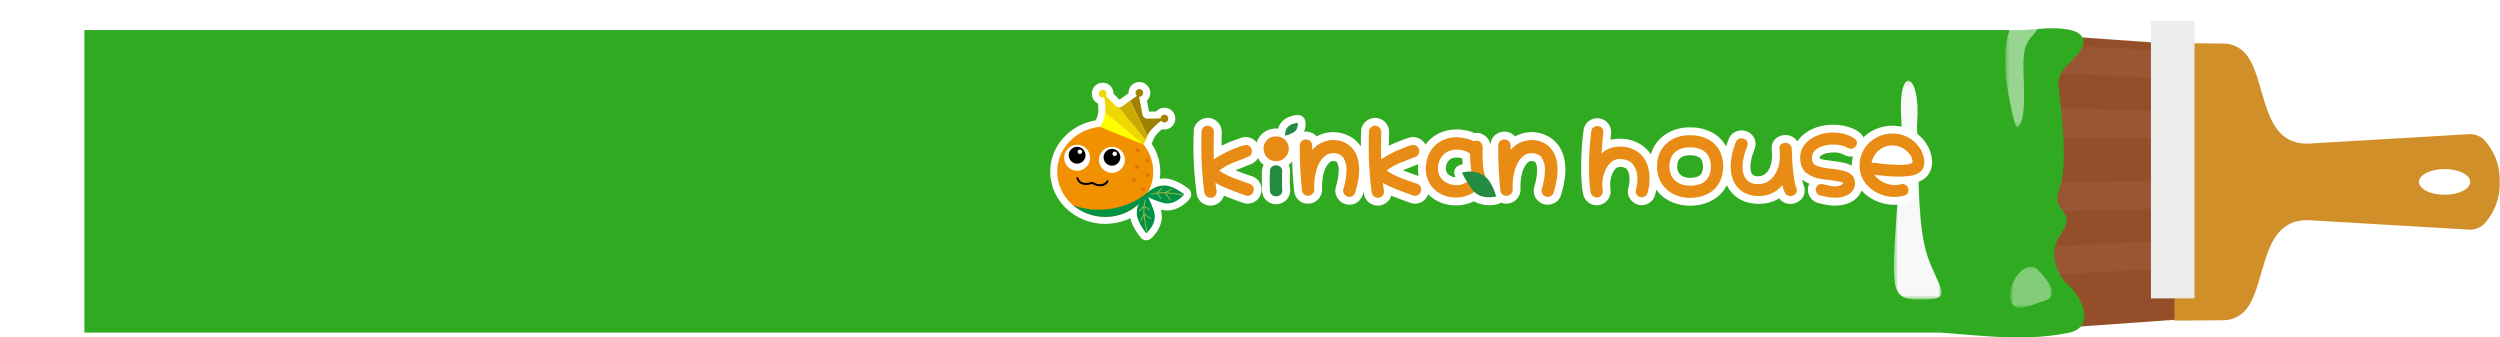 <svg width="563" height="76" viewBox="0 0 563 76" fill="none" xmlns="http://www.w3.org/2000/svg">
<g filter="url(#filter0_d_2003_605)">
<path d="M454.07 69.193V2.735L486.895 5.071V66.858L454.07 69.193Z" fill="#954E2A"/>
</g>
<path d="M454.07 62.327V9.601L486.895 11.454V60.475L454.07 62.327Z" fill="#9A5634"/>
<path d="M454.07 55.764V16.165L486.895 17.556V54.372L454.07 55.764Z" fill="#954E2A"/>
<path d="M454.07 47.821V24.109L486.895 24.942V46.985L454.07 47.821Z" fill="#9A5634"/>
<path d="M454.07 41.057V30.871L486.895 31.229V40.699L454.07 41.057Z" fill="#954E2A"/>
<g filter="url(#filter1_d_2003_605)">
<path d="M495.604 67.124C495.613 67.124 495.619 67.122 495.629 67.122C495.673 67.122 495.718 67.119 495.766 67.116C495.925 67.113 496.085 67.105 496.24 67.092C496.316 67.086 496.392 67.077 496.468 67.069C496.525 67.061 496.581 67.055 496.638 67.047C497.142 66.986 497.635 66.858 498.105 66.669C499.357 66.171 500.432 65.311 501.192 64.198C505.472 58.117 504.201 44.525 514.681 44.575C529.682 45.447 548.161 46.545 550.762 46.696C550.858 46.706 550.91 46.712 550.914 46.712C551.015 46.712 551.072 46.716 551.074 46.716C551.724 46.742 552.372 46.63 552.974 46.386C553.577 46.143 554.121 45.773 554.569 45.302C556.625 42.995 557.815 40.046 557.936 36.959V36.956C557.94 36.763 557.938 36.567 557.936 36.374C557.929 36.238 557.919 36.1 557.91 35.963C557.919 35.827 557.929 35.69 557.936 35.553C557.94 35.359 557.941 35.164 557.936 34.971V34.968C557.814 31.881 556.624 28.932 554.568 26.625C554.12 26.154 553.576 25.785 552.974 25.541C552.371 25.297 551.723 25.184 551.073 25.211L550.913 25.217C550.909 25.217 550.858 25.219 550.761 25.23C548.162 25.385 529.681 26.484 514.68 27.351C504.2 27.401 505.47 13.81 501.192 7.729C500.432 6.616 499.356 5.756 498.104 5.259C497.634 5.07 497.141 4.942 496.638 4.88L496.467 4.86C496.391 4.852 496.315 4.843 496.24 4.837C496.084 4.824 495.924 4.815 495.765 4.812C495.717 4.81 495.672 4.806 495.628 4.806C495.618 4.806 495.612 4.804 495.604 4.804C495.604 4.804 484.69 4.708 484.69 4.734V67.195C484.69 67.221 495.603 67.124 495.604 67.124M539.755 35.965C539.756 34.365 542.338 33.07 545.521 33.07C548.705 33.07 551.288 34.365 551.289 35.965C551.29 37.565 548.706 38.861 545.521 38.861C542.336 38.861 539.756 37.565 539.755 35.965Z" fill="#D18F2A"/>
</g>
<path d="M494.201 4.728H484.393V67.2H494.201V4.728Z" fill="#EBECEC"/>
<g filter="url(#filter2_d_2003_605)">
<path d="M460.696 59.066C458.184 56.844 456.802 52.633 458.104 49.475C458.776 47.847 460.52 46.311 460.429 44.43C460.349 42.792 458.696 42 458.396 40.474C458.045 38.69 459.167 36.791 459.41 35.051C460.407 27.865 459.143 20.578 458.526 13.425C458.646 12.935 458.774 12.463 458.915 12.024C459.821 9.19 466.208 5.99 463.609 2.941C462.094 1.161 456.944 1.277 454.921 1.454C453.409 1.586 451.927 1.666 450.418 1.766H14V69.901H431.948C435.346 70.156 438.784 70.478 442.22 70.706C448.593 71.129 454.955 71.217 461.019 69.908C466.692 68.684 464.261 62.215 460.695 59.067" fill="#30AA21"/>
</g>
<g opacity="0.5">
<mask id="mask0_2003_605" style="mask-type:luminance" maskUnits="userSpaceOnUse" x="451" y="2" width="10" height="27">
<path d="M460.528 2.21H451.563V28.662H460.528V2.21Z" fill="white"/>
</mask>
<g mask="url(#mask0_2003_605)">
<path d="M455.252 3.371C455.776 3.055 456.344 2.818 456.937 2.668C460.388 1.771 461.492 1.97 459.634 5.347C457.413 9.388 455.37 8.298 455.699 16.498C455.935 22.396 456.028 27.321 454.386 28.633C453.518 29.325 451.74 17.969 451.702 17.276C451.457 12.973 451.058 5.921 455.252 3.371Z" fill="white"/>
</g>
</g>
<g style="mix-blend-mode:multiply">
<mask id="mask1_2003_605" style="mask-type:luminance" maskUnits="userSpaceOnUse" x="426" y="18" width="12" height="50">
<path d="M437.214 18.145H426.489V67.442H437.214V18.145Z" fill="white"/>
</mask>
<g mask="url(#mask1_2003_605)">
<path d="M432.085 35.892C432.085 35.892 431.757 47.7 433.395 55.242C435.033 62.784 440.288 67.153 434.71 67.377C426.51 67.705 425.853 67.377 426.836 52.29C427.82 37.204 428.476 31.957 428.15 26.382C427.434 14.232 432.544 16.343 431.757 27.366C431.428 31.959 432.742 30.321 432.085 35.893" fill="#F7F8F8"/>
</g>
</g>
<g opacity="0.4">
<mask id="mask2_2003_605" style="mask-type:luminance" maskUnits="userSpaceOnUse" x="452" y="60" width="11" height="10">
<path d="M462.107 60.05H452.677V69.329H462.107V60.05Z" fill="white"/>
</mask>
<g mask="url(#mask2_2003_605)">
<path d="M459.233 61.072C459.233 61.072 464.491 66.331 460.78 67.567C457.069 68.804 453.357 70.97 452.736 67.258C452.115 63.545 456.448 57.668 459.233 61.072Z" fill="white"/>
</g>
</g>
<g clip-path="url(#clip0_2003_605)">
<mask id="mask3_2003_605" style="mask-type:luminance" maskUnits="userSpaceOnUse" x="235" y="17" width="202" height="38">
<path d="M437 17H235V55H437V17Z" fill="white"/>
</mask>
<g mask="url(#mask3_2003_605)">
<path d="M267.682 42.538C267.407 42.314 264.928 40.352 262.576 40.201C262.105 40.17 261.632 40.192 261.166 40.267C261.248 39.736 261.291 39.2 261.296 38.663C261.291 36.415 260.613 34.22 259.349 32.364C259.375 32.3 259.4 32.237 259.429 32.169C259.547 31.882 259.681 31.565 259.817 31.273C259.917 31.038 260.034 30.811 260.167 30.593C260.611 30.043 261.113 29.541 261.664 29.098C262.266 29.245 262.901 29.157 263.441 28.852C263.981 28.548 264.386 28.049 264.574 27.457C264.762 26.865 264.719 26.223 264.454 25.661C264.189 25.099 263.722 24.659 263.146 24.429C262.673 24.239 262.152 24.201 261.657 24.321C261.161 24.441 260.715 24.714 260.381 25.1L258.762 25.139L258.302 22.674C258.591 22.388 258.805 22.034 258.923 21.645C259.042 21.255 259.062 20.842 258.983 20.443C258.903 20.044 258.725 19.671 258.466 19.358C258.207 19.044 257.874 18.801 257.497 18.648C257.121 18.496 256.712 18.441 256.309 18.486C255.906 18.532 255.52 18.677 255.187 18.909C254.853 19.142 254.583 19.453 254.399 19.817C254.216 20.18 254.126 20.583 254.136 20.99L253.589 21.383L252.104 22.446L250.766 21.095C250.768 20.655 250.652 20.222 250.43 19.842C250.208 19.462 249.888 19.149 249.504 18.936C249.12 18.723 248.686 18.617 248.248 18.63C247.809 18.642 247.382 18.773 247.011 19.008C246.64 19.243 246.338 19.574 246.139 19.966C245.939 20.358 245.848 20.797 245.875 21.237C245.902 21.676 246.047 22.1 246.293 22.465C246.54 22.829 246.879 23.12 247.277 23.307C247.353 23.957 247.373 24.613 247.336 25.266V25.269C247.331 25.313 247.327 25.357 247.32 25.401C247.218 25.992 247.026 26.564 246.749 27.095C240.938 28.067 236.503 32.877 236.503 38.663C236.514 40.299 236.874 41.913 237.56 43.397C238.245 44.88 239.24 46.199 240.477 47.264C240.528 47.324 240.584 47.381 240.643 47.433C240.734 47.509 240.832 47.576 240.924 47.649C241 47.711 241.079 47.77 241.156 47.829C241.382 48 241.61 48.163 241.846 48.319C241.938 48.379 242.03 48.438 242.125 48.496C242.352 48.637 242.584 48.77 242.82 48.897C242.933 48.958 243.046 49.017 243.161 49.074C243.384 49.185 243.61 49.288 243.84 49.385C243.976 49.443 244.111 49.5 244.248 49.554C244.466 49.639 244.687 49.712 244.909 49.784C245.063 49.834 245.216 49.885 245.372 49.929C245.592 49.991 245.815 50.042 246.038 50.093C246.2 50.129 246.359 50.169 246.522 50.199C246.768 50.244 247.016 50.276 247.265 50.307C247.41 50.325 247.551 50.349 247.698 50.363C248.096 50.4 248.497 50.421 248.899 50.421C249.281 50.421 249.658 50.399 250.035 50.367C250.127 50.359 250.218 50.35 250.309 50.34C250.668 50.301 251.024 50.252 251.375 50.185L251.402 50.181C251.789 50.106 252.17 50.01 252.545 49.901L252.634 49.874C253.295 49.679 253.938 49.43 254.559 49.131C255.029 51.277 256.744 53.321 256.956 53.566C257.227 53.88 257.609 54.075 258.022 54.108C258.434 54.142 258.843 54.012 259.161 53.746C260.436 52.679 262.3 50.119 261.403 47.188C261.878 47.328 262.37 47.401 262.864 47.405C265.191 47.405 267.079 45.847 267.935 44.745C268.19 44.417 268.306 44.003 268.259 43.59C268.211 43.178 268.005 42.801 267.683 42.54" fill="white"/>
<path d="M259.718 38.663C259.718 44.281 254.875 48.835 248.902 48.835C242.93 48.835 238.082 44.281 238.082 38.663C238.082 33.045 242.925 28.491 248.898 28.491C254.87 28.491 259.713 33.045 259.713 38.663" fill="#F29100"/>
<path d="M253.338 35.993C253.338 36.572 253.167 37.139 252.846 37.621C252.525 38.103 252.069 38.478 251.535 38.7C251.001 38.922 250.414 38.98 249.847 38.867C249.281 38.754 248.761 38.475 248.352 38.065C247.944 37.655 247.665 37.133 247.553 36.565C247.44 35.996 247.498 35.407 247.719 34.871C247.94 34.336 248.314 33.878 248.795 33.556C249.275 33.234 249.84 33.063 250.417 33.063C251.192 33.063 251.934 33.372 252.482 33.921C253.03 34.471 253.338 35.216 253.338 35.993Z" fill="white"/>
<path d="M252.306 35.421C252.305 35.795 252.195 36.162 251.987 36.473C251.78 36.785 251.485 37.027 251.14 37.171C250.795 37.314 250.415 37.352 250.049 37.278C249.683 37.205 249.346 37.025 249.082 36.76C248.818 36.495 248.638 36.157 248.565 35.79C248.492 35.422 248.53 35.042 248.673 34.696C248.816 34.349 249.057 34.053 249.368 33.845C249.678 33.637 250.043 33.526 250.417 33.526C250.918 33.526 251.398 33.725 251.752 34.081C252.107 34.436 252.306 34.918 252.306 35.421Z" fill="black"/>
<path d="M251.535 34.638C251.535 34.737 251.506 34.834 251.451 34.917C251.396 35 251.317 35.065 251.226 35.103C251.134 35.141 251.033 35.151 250.936 35.132C250.838 35.113 250.749 35.065 250.679 34.994C250.609 34.924 250.561 34.834 250.541 34.737C250.522 34.639 250.532 34.538 250.57 34.446C250.608 34.354 250.672 34.275 250.755 34.22C250.837 34.164 250.935 34.135 251.034 34.135C251.167 34.135 251.294 34.188 251.388 34.282C251.482 34.377 251.535 34.504 251.535 34.638Z" fill="white"/>
<path d="M245.49 35.53C245.49 36.109 245.318 36.676 244.998 37.158C244.677 37.639 244.22 38.015 243.687 38.237C243.153 38.459 242.566 38.517 241.999 38.404C241.433 38.291 240.912 38.011 240.504 37.602C240.096 37.192 239.817 36.67 239.705 36.101C239.592 35.533 239.65 34.944 239.871 34.408C240.092 33.873 240.466 33.415 240.947 33.093C241.427 32.771 241.992 32.599 242.569 32.599C243.344 32.599 244.086 32.908 244.634 33.458C245.182 34.007 245.49 34.752 245.49 35.53Z" fill="white"/>
<path d="M244.458 34.958C244.458 35.332 244.347 35.698 244.14 36.01C243.932 36.321 243.637 36.564 243.292 36.707C242.947 36.851 242.568 36.888 242.202 36.815C241.835 36.742 241.499 36.562 241.235 36.297C240.971 36.032 240.791 35.695 240.718 35.328C240.645 34.96 240.682 34.579 240.825 34.233C240.967 33.887 241.209 33.591 241.519 33.383C241.83 33.174 242.194 33.063 242.568 33.063C242.816 33.063 243.061 33.112 243.291 33.207C243.52 33.302 243.728 33.442 243.903 33.618C244.079 33.794 244.218 34.002 244.313 34.232C244.408 34.462 244.457 34.709 244.457 34.958" fill="black"/>
<path d="M243.687 34.174C243.687 34.274 243.658 34.371 243.603 34.454C243.548 34.537 243.469 34.602 243.378 34.64C243.286 34.678 243.185 34.688 243.088 34.668C242.991 34.649 242.901 34.601 242.831 34.531C242.761 34.46 242.713 34.37 242.694 34.273C242.674 34.175 242.684 34.074 242.722 33.982C242.76 33.89 242.825 33.811 242.907 33.756C242.99 33.701 243.087 33.671 243.186 33.671C243.319 33.671 243.446 33.724 243.54 33.819C243.634 33.913 243.687 34.041 243.687 34.174Z" fill="white"/>
<path d="M247.635 41.948C247.52 41.948 247.398 41.943 247.27 41.931C246.894 41.883 246.534 41.752 246.215 41.546C246.133 41.497 246.041 41.465 245.946 41.453C245.851 41.442 245.755 41.45 245.663 41.478C245.521 41.522 245.377 41.559 245.232 41.589C244.103 41.793 242.77 41.524 242.417 40.156C242.404 40.098 242.414 40.038 242.445 39.988C242.475 39.937 242.524 39.901 242.581 39.886C242.638 39.871 242.699 39.879 242.75 39.908C242.801 39.938 242.839 39.985 242.855 40.042C243.202 41.385 244.701 41.224 245.151 41.14C245.28 41.114 245.408 41.081 245.534 41.041C245.687 40.995 245.848 40.981 246.006 41.001C246.164 41.021 246.316 41.075 246.453 41.157C246.712 41.326 247.005 41.435 247.312 41.477C248.853 41.616 249.186 40.738 249.2 40.701C249.223 40.649 249.265 40.608 249.317 40.586C249.369 40.564 249.427 40.562 249.481 40.581C249.534 40.599 249.578 40.638 249.605 40.688C249.632 40.737 249.639 40.795 249.625 40.85C249.609 40.898 249.236 41.948 247.633 41.948" fill="black"/>
<path d="M256.685 33.862C256.685 33.957 256.657 34.05 256.604 34.129C256.552 34.208 256.477 34.269 256.39 34.305C256.302 34.342 256.206 34.351 256.113 34.333C256.021 34.314 255.935 34.269 255.869 34.201C255.802 34.134 255.756 34.049 255.738 33.956C255.719 33.863 255.729 33.766 255.765 33.679C255.801 33.591 255.862 33.516 255.941 33.464C256.02 33.411 256.112 33.383 256.207 33.383C256.333 33.383 256.455 33.433 256.545 33.523C256.634 33.613 256.685 33.735 256.685 33.862Z" fill="#E57500"/>
<path d="M258.791 36.132C258.791 36.227 258.763 36.32 258.71 36.399C258.657 36.477 258.583 36.539 258.495 36.575C258.408 36.612 258.312 36.621 258.219 36.603C258.126 36.584 258.041 36.538 257.974 36.471C257.908 36.404 257.862 36.319 257.844 36.226C257.825 36.133 257.835 36.036 257.871 35.949C257.907 35.861 257.968 35.786 258.047 35.733C258.125 35.681 258.218 35.653 258.312 35.653C258.439 35.653 258.561 35.703 258.651 35.793C258.74 35.883 258.791 36.005 258.791 36.132Z" fill="#E57500"/>
<path d="M256.576 37.569C256.576 37.664 256.548 37.757 256.496 37.836C256.443 37.914 256.368 37.976 256.281 38.012C256.194 38.048 256.098 38.058 256.005 38.039C255.912 38.021 255.827 37.975 255.76 37.908C255.693 37.841 255.648 37.756 255.629 37.663C255.611 37.569 255.62 37.473 255.656 37.385C255.693 37.298 255.754 37.223 255.832 37.17C255.911 37.117 256.004 37.089 256.098 37.089C256.161 37.089 256.223 37.102 256.281 37.126C256.339 37.15 256.392 37.185 256.436 37.23C256.48 37.274 256.516 37.327 256.54 37.385C256.564 37.444 256.576 37.506 256.576 37.569Z" fill="#E57500"/>
<path d="M258.904 39.403C258.904 39.498 258.876 39.59 258.824 39.669C258.771 39.748 258.696 39.81 258.609 39.846C258.521 39.882 258.425 39.892 258.332 39.873C258.239 39.854 258.154 39.809 258.087 39.741C258.021 39.674 257.975 39.588 257.957 39.495C257.939 39.402 257.948 39.306 257.985 39.218C258.021 39.13 258.083 39.056 258.162 39.003C258.241 38.951 258.333 38.923 258.428 38.923C258.555 38.923 258.676 38.974 258.766 39.063C258.856 39.154 258.906 39.276 258.906 39.403" fill="#E57500"/>
<path d="M255.905 40.524C255.906 40.619 255.878 40.712 255.826 40.791C255.774 40.87 255.699 40.932 255.612 40.969C255.524 41.005 255.428 41.015 255.335 40.997C255.242 40.979 255.157 40.933 255.09 40.866C255.023 40.799 254.977 40.714 254.959 40.621C254.94 40.528 254.949 40.431 254.985 40.343C255.022 40.255 255.083 40.18 255.161 40.128C255.24 40.075 255.333 40.047 255.427 40.047C255.49 40.047 255.552 40.059 255.61 40.083C255.668 40.107 255.721 40.142 255.765 40.187C255.81 40.232 255.845 40.285 255.869 40.343C255.893 40.401 255.905 40.463 255.905 40.526" fill="#E57500"/>
<path d="M257.938 42.602C257.938 42.696 257.909 42.789 257.857 42.868C257.804 42.947 257.73 43.008 257.642 43.045C257.555 43.081 257.459 43.09 257.366 43.072C257.273 43.053 257.188 43.008 257.121 42.941C257.055 42.873 257.009 42.788 256.991 42.695C256.972 42.602 256.982 42.505 257.018 42.418C257.054 42.33 257.115 42.255 257.194 42.203C257.272 42.15 257.365 42.122 257.459 42.122C257.586 42.122 257.708 42.172 257.797 42.262C257.887 42.352 257.938 42.474 257.938 42.602Z" fill="#E57500"/>
<path d="M257.834 44.029C257.834 44.029 259.593 41.594 262.472 41.781C264.391 41.905 266.687 43.769 266.687 43.769C266.687 43.769 264.551 46.52 261.75 45.647C258.95 44.774 257.837 44.03 257.837 44.03" fill="#009245"/>
<path d="M266.288 43.808C265.124 43.574 263.949 43.405 262.767 43.301L263.987 42.702C264.014 42.689 264.035 42.666 264.045 42.637C264.054 42.609 264.052 42.577 264.039 42.55C264.033 42.537 264.024 42.525 264.012 42.515C264.001 42.505 263.988 42.498 263.974 42.493C263.946 42.483 263.915 42.485 263.888 42.498L262.311 43.272L262.25 43.269C261.789 43.252 261.327 43.27 260.868 43.325L261.728 42.438C261.738 42.428 261.746 42.415 261.752 42.401C261.757 42.387 261.76 42.373 261.76 42.358C261.759 42.343 261.756 42.328 261.75 42.314C261.744 42.301 261.736 42.288 261.725 42.278C261.715 42.267 261.702 42.259 261.688 42.254C261.674 42.248 261.66 42.245 261.645 42.246C261.63 42.246 261.615 42.249 261.602 42.255C261.588 42.261 261.575 42.269 261.565 42.28L260.507 43.372C260.1 43.43 259.696 43.508 259.297 43.607C259.282 43.611 259.269 43.618 259.257 43.627C259.245 43.636 259.235 43.647 259.228 43.66C259.22 43.673 259.215 43.687 259.213 43.702C259.211 43.717 259.212 43.732 259.216 43.746C259.22 43.761 259.226 43.774 259.235 43.786C259.244 43.798 259.255 43.808 259.268 43.816C259.281 43.823 259.295 43.828 259.31 43.83C259.324 43.832 259.339 43.831 259.354 43.827C259.362 43.827 259.846 43.7 260.509 43.603L261.277 44.658C261.286 44.672 261.297 44.683 261.309 44.692C261.322 44.7 261.337 44.706 261.352 44.709C261.367 44.712 261.383 44.712 261.398 44.709C261.413 44.705 261.428 44.699 261.44 44.689C261.453 44.68 261.463 44.669 261.471 44.655C261.479 44.642 261.484 44.627 261.486 44.611C261.488 44.596 261.487 44.58 261.482 44.565C261.478 44.55 261.47 44.536 261.46 44.524L260.765 43.567C261.253 43.502 261.746 43.478 262.238 43.495H262.275L263.386 44.973C263.396 44.987 263.41 44.998 263.426 45.006C263.442 45.014 263.459 45.018 263.477 45.018C263.501 45.018 263.525 45.01 263.545 44.995C263.569 44.977 263.584 44.95 263.589 44.92C263.593 44.89 263.585 44.86 263.567 44.836L262.572 43.513C263.804 43.613 265.03 43.786 266.242 44.032C266.25 44.033 266.257 44.034 266.265 44.034C266.294 44.034 266.321 44.024 266.342 44.005C266.363 43.986 266.376 43.96 266.379 43.932C266.382 43.904 266.374 43.876 266.357 43.853C266.341 43.83 266.316 43.814 266.288 43.809" fill="#9DB54A"/>
<path d="M258.116 43.64C258.116 43.64 255.75 45.484 256.03 48.367C256.217 50.287 258.15 52.527 258.15 52.527C258.15 52.527 260.819 50.293 259.856 47.513C258.893 44.734 258.116 43.64 258.116 43.64Z" fill="#009245"/>
<path d="M259.24 49.177L257.731 48.112C257.731 48.099 257.731 48.087 257.728 48.074C257.695 47.581 257.703 47.085 257.752 46.593L258.727 47.26C258.739 47.269 258.753 47.275 258.768 47.279C258.783 47.282 258.798 47.283 258.814 47.28C258.829 47.278 258.843 47.272 258.856 47.264C258.869 47.255 258.88 47.245 258.888 47.232C258.897 47.219 258.902 47.205 258.905 47.19C258.908 47.175 258.908 47.159 258.905 47.144C258.902 47.129 258.895 47.115 258.886 47.103C258.878 47.09 258.866 47.08 258.853 47.072L257.777 46.336C257.852 45.668 257.961 45.179 257.962 45.17C257.969 45.141 257.964 45.11 257.948 45.084C257.932 45.059 257.906 45.041 257.877 45.034C257.848 45.028 257.817 45.033 257.791 45.049C257.766 45.065 257.748 45.091 257.741 45.12C257.655 45.523 257.591 45.931 257.547 46.342L256.495 47.439C256.475 47.461 256.465 47.49 256.466 47.52C256.467 47.549 256.48 47.577 256.501 47.597C256.522 47.618 256.55 47.629 256.58 47.629C256.609 47.629 256.637 47.618 256.659 47.597L257.512 46.705C257.472 47.166 257.469 47.63 257.502 48.092C257.502 48.113 257.505 48.134 257.507 48.154L256.789 49.758C256.783 49.772 256.779 49.787 256.779 49.802C256.778 49.816 256.781 49.831 256.786 49.845C256.791 49.859 256.799 49.872 256.81 49.883C256.82 49.893 256.832 49.902 256.845 49.908C256.86 49.915 256.876 49.918 256.892 49.918C256.914 49.918 256.935 49.912 256.953 49.9C256.972 49.888 256.986 49.871 256.995 49.851L257.551 48.608C257.694 49.79 257.901 50.963 258.172 52.122C258.178 52.147 258.192 52.169 258.212 52.184C258.232 52.2 258.257 52.209 258.282 52.209C258.291 52.209 258.301 52.207 258.31 52.205C258.339 52.198 258.364 52.18 258.38 52.154C258.396 52.128 258.401 52.097 258.394 52.068C258.11 50.861 257.898 49.638 257.758 48.406L259.11 49.36C259.134 49.376 259.164 49.382 259.193 49.377C259.222 49.371 259.247 49.355 259.264 49.331C259.281 49.306 259.288 49.277 259.283 49.248C259.279 49.218 259.263 49.192 259.24 49.175" fill="#9DB54A"/>
<path d="M241.662 46.222C243.692 47.923 246.256 48.849 248.901 48.834C250.857 48.86 252.784 48.358 254.48 47.38C256.176 46.403 257.58 44.986 258.543 43.278C256.247 45.181 253.494 46.446 250.558 46.947C247.581 47.505 244.51 47.255 241.662 46.222Z" fill="#009245"/>
<path d="M248.909 25.422C248.901 25.502 248.891 25.58 248.88 25.652C248.7 26.701 248.299 27.7 247.704 28.582L252.696 30.601L257.569 32.569L257.583 32.534L248.909 25.422Z" fill="#FFFF00"/>
<path d="M257.97 31.563L251.93 24.148C251.659 24.116 251.407 23.993 251.215 23.799L249.026 21.586C249.065 21.531 249.097 21.472 249.122 21.41C249.198 21.221 249.206 21.011 249.145 20.817C249.083 20.622 248.955 20.455 248.783 20.346C248.612 20.236 248.407 20.189 248.205 20.215C248.003 20.241 247.817 20.337 247.678 20.486C247.539 20.635 247.457 20.828 247.445 21.032C247.433 21.236 247.493 21.438 247.614 21.602C247.735 21.766 247.91 21.883 248.107 21.931C248.305 21.98 248.514 21.957 248.696 21.868C248.883 23.043 248.953 24.233 248.907 25.422L257.583 32.534C257.627 32.42 257.778 32.027 257.97 31.563Z" fill="#EFD800"/>
<path d="M262.556 25.898C262.428 25.846 262.29 25.826 262.152 25.839C262.015 25.851 261.882 25.897 261.765 25.971C261.649 26.045 261.552 26.146 261.482 26.266C261.412 26.386 261.372 26.52 261.364 26.658L258.466 26.728C258.193 26.737 257.925 26.65 257.709 26.483C257.493 26.315 257.342 26.077 257.281 25.81L256.531 21.795C256.737 21.807 256.941 21.745 257.106 21.621C257.271 21.497 257.386 21.317 257.431 21.115C257.477 20.913 257.449 20.702 257.353 20.518C257.257 20.335 257.1 20.192 256.908 20.114C256.717 20.037 256.504 20.03 256.308 20.096C256.112 20.161 255.946 20.294 255.839 20.471C255.732 20.648 255.691 20.858 255.724 21.062C255.757 21.266 255.861 21.453 256.018 21.587L254.501 22.672L258.382 30.61C258.521 30.292 258.683 29.985 258.868 29.691C259.644 28.754 260.527 27.911 261.499 27.181C261.574 27.296 261.674 27.393 261.792 27.462C261.91 27.531 262.042 27.571 262.179 27.579C262.315 27.588 262.452 27.563 262.577 27.509C262.702 27.454 262.813 27.37 262.9 27.264C262.987 27.159 263.048 27.034 263.078 26.9C263.108 26.766 263.106 26.627 263.072 26.494C263.039 26.361 262.974 26.238 262.884 26.135C262.794 26.032 262.681 25.951 262.554 25.9" fill="#A08100"/>
<path d="M252.703 23.962C252.478 24.119 252.202 24.186 251.93 24.148L257.97 31.563C258.096 31.257 258.241 30.92 258.384 30.609L254.503 22.671L252.703 23.962Z" fill="#CCAA00"/>
<path d="M351.686 33.996C349.96 30.035 344.898 28.632 341.183 30.719C339.327 28.597 335.674 29.79 335.643 32.715C335.596 32.296 335.467 31.891 335.261 31.524C335.056 31.157 334.779 30.835 334.447 30.577C334.116 30.32 333.735 30.132 333.33 30.024C332.924 29.917 332.501 29.892 332.085 29.953C328.207 28.367 323.511 29.059 321.032 32.57C320.684 31.908 320.115 31.39 319.425 31.106C318.735 30.822 317.967 30.791 317.256 31.017C315.722 31.513 314.225 32.118 312.776 32.826C312.779 31.863 312.806 30.572 312.833 29.752C312.839 28.944 312.539 28.164 311.994 27.57C311.448 26.976 310.698 26.613 309.895 26.554C308.204 26.398 306.486 27.835 306.522 29.62C306.48 30.7 306.457 31.868 306.464 33.021C304.464 29.785 299.799 28.841 296.503 30.718C296.153 30.323 295.712 30.021 295.219 29.837C294.726 29.653 294.195 29.593 293.674 29.662C294.379 28.015 294.172 25.851 292.117 25.907C290.522 26.023 288.432 26.802 287.836 28.961C286.796 28.835 285.745 29.077 284.863 29.644C283.981 30.212 283.324 31.07 283.005 32.071C282.608 31.562 282.065 31.187 281.448 30.998C280.832 30.809 280.173 30.816 279.56 31.016C278.026 31.512 276.529 32.116 275.08 32.825C275.083 31.853 275.11 30.574 275.137 29.75C275.143 28.942 274.843 28.162 274.298 27.569C273.752 26.975 273.002 26.611 272.199 26.552C270.508 26.398 268.787 27.833 268.826 29.619C268.627 34.374 268.859 39.137 269.518 43.85C269.676 44.53 270.053 45.138 270.589 45.581C271.126 46.025 271.794 46.278 272.488 46.303C273.183 46.327 273.867 46.122 274.433 45.718C275 45.314 275.418 44.733 275.623 44.067C276.947 44.631 278.554 45.19 279.762 45.615C280.152 45.783 280.572 45.869 280.996 45.868C281.42 45.867 281.839 45.778 282.227 45.608C282.616 45.438 282.966 45.19 283.255 44.879C283.544 44.568 283.767 44.2 283.909 43.8C284.2 43.03 284.18 42.177 283.852 41.423C283.524 40.669 282.914 40.073 282.154 39.764C280.917 39.327 279.491 38.881 278.231 38.349C279.278 37.912 280.329 37.499 281.552 37.028C282.291 36.79 282.913 36.281 283.295 35.603C283.598 36.199 284.032 36.718 284.563 37.123C284.058 38.163 284.226 39.287 284.171 40.477C284.175 41.412 284.187 42.322 284.245 43.225C284.45 45.547 287.294 46.853 289.329 45.345C289.711 45.057 290.02 44.682 290.231 44.252C290.441 43.821 290.548 43.347 290.541 42.867C290.515 42.379 290.475 41.983 290.473 41.426C290.46 40.77 290.458 39.965 290.481 39.35C290.626 38.601 290.527 37.825 290.198 37.136C290.492 36.915 290.757 36.657 290.988 36.37C291.067 38.511 291.221 40.951 291.443 42.987C291.496 43.775 291.846 44.512 292.424 45.048C293.001 45.584 293.761 45.877 294.547 45.868C294.969 45.87 295.387 45.788 295.776 45.627C296.166 45.465 296.52 45.227 296.817 44.927C297.114 44.627 297.349 44.271 297.508 43.879C297.666 43.487 297.746 43.067 297.741 42.644C297.73 42.42 297.716 42.075 297.722 41.842C297.766 40.023 298.096 37.608 299.589 36.437C299.796 36.291 300.048 36.223 300.3 36.247C300.712 36.281 300.973 36.374 301.081 36.526C301.385 37.091 301.523 37.731 301.48 38.371C301.451 39.577 301.247 40.771 300.875 41.918C300.762 42.245 300.704 42.588 300.703 42.934C300.711 43.778 301.051 44.585 301.65 45.178C302.248 45.771 303.056 46.103 303.897 46.101C305.696 46.086 306.777 44.796 307.103 43.105C307.099 43.87 307.37 44.61 307.864 45.191C308.359 45.773 309.045 46.157 309.799 46.273C310.552 46.39 311.321 46.231 311.968 45.826C312.614 45.421 313.094 44.797 313.32 44.067C314.644 44.631 316.26 45.194 317.467 45.618C317.861 45.786 318.286 45.871 318.715 45.867C319.143 45.863 319.566 45.77 319.957 45.593C320.348 45.417 320.698 45.161 320.985 44.843C321.273 44.524 321.491 44.149 321.627 43.741C324.178 46.398 328.592 46.992 331.89 45.334C332.951 45.924 334.147 46.225 335.36 46.207C336.428 46.154 337.254 46.146 338.022 45.634C338.509 45.83 339.037 45.904 339.559 45.848C340.08 45.791 340.581 45.608 341.015 45.312C341.449 45.017 341.805 44.619 342.05 44.153C342.295 43.688 342.423 43.169 342.421 42.642C342.326 41.025 342.56 39.048 343.299 37.607C343.535 37.152 343.865 36.754 344.267 36.437C344.523 36.158 345.564 36.208 345.758 36.526C346.298 37.314 346.197 39.005 345.994 40.109C345.868 41.128 345.412 41.966 345.38 42.935C345.38 43.377 345.472 43.814 345.652 44.218C345.832 44.621 346.094 44.983 346.422 45.278C348.075 46.821 350.977 46.082 351.565 43.846C352.526 40.731 353.088 36.986 351.684 33.994M317.625 39C317.056 38.8 316.488 38.582 315.927 38.351C317.003 37.903 318.13 37.458 319.377 36.981C319.285 37.866 319.32 38.759 319.48 39.633C318.903 39.443 318.281 39.231 317.625 39ZM325.855 38.945C325.204 37.879 325.793 35.981 327.125 35.587C327.849 35.41 328.607 35.441 329.315 35.675C329.33 36.129 329.357 36.574 329.393 37.013C327.79 37.191 327.023 38.514 327.79 39.929C327.415 39.921 327.046 39.828 326.711 39.658C326.376 39.488 326.083 39.244 325.855 38.945Z" fill="white"/>
<path d="M434.331 33.286C431.63 27.689 423.965 26.687 419.648 30.93C418.933 29.49 417.262 28.874 415.753 28.439C411.869 27.487 407.118 28.422 404.762 31.82C403.035 29.194 398.601 30.433 398.984 33.747C399.32 35.993 398.748 39.513 396.1 39.691C395.69 39.742 395.275 39.679 394.899 39.51C393.897 38.831 394.187 36.905 394.42 35.781C394.581 34.729 395.342 33.503 395.357 32.431C395.357 31.99 395.261 31.555 395.075 31.155C394.89 30.756 394.619 30.402 394.283 30.118C392.72 28.755 390.033 29.313 389.31 31.317C389.089 31.86 388.896 32.408 388.727 32.955C387.956 31.566 386.784 30.443 385.366 29.733C383.889 29.01 382.261 28.651 380.618 28.685C376.574 28.609 372.865 30.872 371.781 34.767C369.916 31.875 366.091 30.656 362.669 31.495C362.717 30.969 362.766 30.503 362.815 30.108C362.907 29.291 362.677 28.47 362.172 27.822C361.668 27.174 360.931 26.75 360.118 26.642C359.306 26.533 358.483 26.749 357.828 27.243C357.173 27.737 356.736 28.469 356.613 29.282C356.247 32.097 356.07 34.933 356.082 37.772C356.082 38.902 356.112 39.979 356.171 40.972C356.215 41.91 356.334 42.843 356.527 43.763C356.698 44.549 357.163 45.239 357.827 45.691C358.49 46.143 359.302 46.322 360.093 46.191C360.884 46.059 361.595 45.628 362.079 44.986C362.562 44.344 362.782 43.541 362.692 42.741C362.653 42.367 362.603 41.939 362.603 41.567C362.575 40.347 363.246 37.542 364.804 37.581C365.96 37.604 366.26 37.98 366.373 38.12C367.157 39.072 367.068 41.019 366.697 42.313C366.124 44.262 367.767 46.243 369.739 46.195C370.403 46.199 371.05 45.987 371.584 45.591C372.117 45.196 372.509 44.637 372.701 44C372.824 43.573 372.924 43.14 373.001 42.702C376.581 47.871 386.106 47.503 388.883 41.701C389.525 43.077 390.591 44.209 391.922 44.931C394.259 46.251 398.212 46.307 400.653 44.656C402.348 47.038 406.439 45.855 406.416 42.873C406.434 42.382 406.32 41.895 406.087 41.463C405.983 41.13 405.904 40.789 405.85 40.445C406.344 40.82 406.883 41.13 407.455 41.37C407.256 41.779 407.149 42.228 407.142 42.684C407.136 43.14 407.23 43.591 407.418 44.006C407.606 44.421 407.884 44.789 408.231 45.084C408.577 45.378 408.985 45.592 409.424 45.71C410.041 45.876 410.67 46.014 411.293 46.121C414.244 46.688 418.036 45.989 419.22 42.931C420.171 43.942 421.318 44.746 422.591 45.295C423.864 45.843 425.236 46.124 426.621 46.119C428.221 46.065 430.256 45.918 431.136 44.388C431.421 43.909 431.573 43.362 431.576 42.804C431.579 42.246 431.433 41.698 431.153 41.216C435.159 40.307 435.922 36.698 434.329 33.286M382.886 39.401C382.325 39.939 381.343 40.052 380.616 40.052C379.024 40.082 377.641 39.235 377.715 37.513C377.725 35.685 378.651 34.987 380.616 34.953C381.634 34.953 382.4 35.178 382.894 35.621C383.73 36.232 383.726 38.755 382.886 39.401ZM416.569 32.588H416.571ZM415.549 36.735C414.144 36.359 412.428 36.255 410.933 36.008C410.545 35.959 410.166 35.852 409.809 35.69C409.783 35.51 409.821 35.257 409.908 35.205C410.636 34.5 411.848 34.353 412.936 34.33C413.697 34.29 414.455 34.446 415.139 34.783C415.763 35.182 416.509 35.345 417.243 35.244C417.094 35.912 417.017 36.595 417.014 37.279C416.548 37.045 416.057 36.862 415.551 36.735M420.636 38.325L420.633 38.31L420.643 38.315L420.636 38.325Z" fill="white"/>
<path d="M281.457 41.391C279.194 40.604 276.561 39.826 274.586 38.416C276.37 36.938 278.696 36.309 280.969 35.36C282.526 34.865 282.077 32.644 280.516 32.626C279.678 32.816 278.86 33.086 278.073 33.432C276.407 34.067 274.819 34.89 273.34 35.886C273.309 34.396 273.308 32.748 273.336 31.28C273.348 30.629 273.361 30.13 273.375 29.752C273.385 29.389 273.253 29.036 273.008 28.768C272.764 28.5 272.424 28.338 272.063 28.316C271.876 28.299 271.688 28.321 271.511 28.381C271.333 28.441 271.17 28.537 271.031 28.663C270.893 28.79 270.782 28.943 270.706 29.115C270.63 29.287 270.591 29.473 270.59 29.66C270.551 30.654 270.531 31.702 270.531 32.774C270.531 34.552 270.587 36.37 270.699 38.178C270.815 40.02 270.983 41.779 271.235 43.439C271.286 43.68 271.4 43.903 271.564 44.087C271.728 44.27 271.938 44.406 272.171 44.483C272.405 44.559 272.655 44.572 272.895 44.52C273.135 44.468 273.358 44.354 273.54 44.189C273.709 44.041 273.838 43.852 273.914 43.64C273.99 43.428 274.011 43.2 273.974 42.978C273.872 42.362 273.789 41.838 273.725 41.173C275.675 42.325 278.414 43.272 280.426 43.974C282.133 44.711 283.204 42.108 281.459 41.39" fill="#E88C15"/>
<path d="M288.755 38.751C288.971 37.598 287.613 36.857 286.651 37.391C286.461 37.491 286.3 37.639 286.184 37.821C286.069 38.003 286.003 38.212 285.993 38.427C285.953 39.06 285.933 39.748 285.933 40.478C285.933 41.35 285.952 42.209 285.996 43.036C286.073 44.098 287.452 44.57 288.276 43.927C288.804 43.494 288.81 43.062 288.739 42.322C288.726 42.081 288.717 41.794 288.711 41.463C288.7 40.691 288.684 39.41 288.756 38.752" fill="#248C41"/>
<path d="M289.874 32.096C289.06 30.516 286.552 30.263 285.36 31.487C283.638 33.21 284.835 36.377 287.403 36.288C287.895 36.294 288.38 36.17 288.809 35.928C289.238 35.686 289.596 35.334 289.847 34.909C290.098 34.484 290.232 34 290.237 33.506C290.241 33.012 290.116 32.526 289.874 32.096Z" fill="#E88C15"/>
<path d="M305.409 34.743C303.641 30.794 298.19 30.519 295.529 33.756C295.527 33.468 295.521 33.152 295.512 32.815C295.52 32.638 295.492 32.46 295.43 32.294C295.369 32.127 295.275 31.974 295.154 31.844C295.033 31.714 294.888 31.61 294.726 31.537C294.565 31.464 294.39 31.424 294.213 31.419C294.024 31.393 293.832 31.41 293.65 31.466C293.468 31.523 293.3 31.618 293.159 31.747C293.017 31.875 292.905 32.032 292.83 32.208C292.755 32.384 292.72 32.574 292.726 32.765C292.712 32.971 292.706 33.191 292.706 33.42C292.705 36.555 292.869 39.688 293.196 42.807C293.314 44.563 295.95 44.542 295.978 42.645C295.954 42.422 295.959 42.075 295.959 41.845C295.99 39.466 296.559 36.502 298.531 35.025C299.606 34.126 301.83 34.397 302.524 35.514C303.047 36.371 303.298 37.369 303.242 38.373C303.213 39.77 302.979 41.155 302.546 42.483C302.454 42.738 302.44 43.016 302.507 43.279C302.573 43.543 302.717 43.78 302.92 43.961C303.155 44.174 303.454 44.303 303.771 44.327C304.087 44.352 304.402 44.272 304.668 44.098C304.929 43.921 305.116 43.655 305.195 43.35C305.457 42.501 305.672 41.639 305.839 40.767C306.204 38.856 306.244 36.455 305.408 34.742" fill="#E88C15"/>
<path d="M319.153 41.391C316.89 40.604 314.257 39.826 312.283 38.416C314.067 36.938 316.393 36.309 318.665 35.36C320.222 34.865 319.774 32.644 318.212 32.626C317.374 32.816 316.556 33.086 315.768 33.432C314.103 34.067 312.515 34.89 311.035 35.886C311.005 34.396 311.004 32.748 311.032 31.28C311.044 30.629 311.057 30.13 311.071 29.752C311.08 29.389 310.949 29.036 310.704 28.768C310.459 28.5 310.12 28.338 309.759 28.316C309.572 28.299 309.384 28.321 309.206 28.381C309.029 28.441 308.866 28.537 308.727 28.663C308.589 28.79 308.478 28.943 308.402 29.115C308.326 29.287 308.286 29.473 308.286 29.66C308.246 30.654 308.227 31.702 308.227 32.774C308.227 34.552 308.283 36.37 308.395 38.178C308.511 40.02 308.679 41.779 308.931 43.439C308.982 43.68 309.095 43.903 309.26 44.087C309.424 44.27 309.633 44.406 309.867 44.483C310.101 44.559 310.35 44.572 310.591 44.52C310.831 44.468 311.053 44.354 311.236 44.189C311.405 44.041 311.534 43.852 311.61 43.64C311.686 43.428 311.706 43.2 311.67 42.978C311.568 42.362 311.484 41.838 311.42 41.173C313.371 42.325 316.111 43.272 318.122 43.974C319.828 44.711 320.899 42.108 319.155 41.39" fill="#E88C15"/>
<path d="M335.256 41.239C333.984 39.386 333.922 37.26 333.867 34.863C333.792 34.025 334.124 33.005 333.653 32.267C333.456 32.002 333.175 31.812 332.857 31.729C332.538 31.646 332.201 31.675 331.901 31.811C328.216 30.037 323.577 30.817 321.776 34.763C320.84 36.738 320.814 39.484 321.983 41.35C324.129 45.034 329.805 45.517 332.811 42.574C333.753 44.364 336.356 42.991 335.251 41.24M326.515 33.928C327.275 33.706 328.073 33.648 328.856 33.758C329.64 33.868 330.391 34.144 331.06 34.567C331.036 36.269 331.201 37.968 331.551 39.634C331.213 40.245 330.723 40.758 330.129 41.123C329.534 41.487 328.855 41.69 328.159 41.712C326.662 41.712 325.207 41.16 324.391 39.928C323.077 37.881 324.16 34.689 326.515 33.926" fill="#E88C15"/>
<path d="M350.088 34.743C348.321 30.794 342.87 30.519 340.209 33.756C340.206 33.468 340.2 33.152 340.192 32.815C340.199 32.638 340.171 32.46 340.11 32.294C340.048 32.127 339.954 31.974 339.833 31.844C339.713 31.714 339.567 31.61 339.406 31.537C339.244 31.464 339.07 31.424 338.892 31.419C338.704 31.393 338.511 31.41 338.329 31.466C338.147 31.523 337.979 31.618 337.838 31.747C337.696 31.875 337.584 32.032 337.51 32.208C337.435 32.384 337.399 32.574 337.405 32.765C337.392 32.971 337.385 33.191 337.385 33.42C337.385 36.555 337.548 39.688 337.876 42.807C337.993 44.563 340.63 44.542 340.658 42.645C340.633 42.422 340.638 42.075 340.638 41.845C340.67 39.466 341.238 36.502 343.21 35.025C344.285 34.126 346.509 34.397 347.203 35.514C347.727 36.371 347.978 37.369 347.922 38.373C347.893 39.77 347.658 41.155 347.225 42.483C347.133 42.738 347.119 43.016 347.186 43.279C347.253 43.543 347.397 43.78 347.599 43.961C347.835 44.174 348.134 44.303 348.45 44.327C348.766 44.352 349.082 44.272 349.348 44.098C349.608 43.921 349.795 43.655 349.875 43.35C350.137 42.501 350.351 41.639 350.518 40.767C350.883 38.856 350.923 36.455 350.088 34.742" fill="#E88C15"/>
<path d="M289.416 30.585C289.295 28.761 290.375 27.848 292.267 27.672C292.267 27.672 292.432 29.266 291.227 29.871C290.656 30.184 290.048 30.424 289.417 30.585" fill="#248C41"/>
<path d="M329.249 38.859C329.249 38.859 332.274 37.902 334.607 39.883C336.161 41.202 336.942 44.24 336.942 44.24C336.942 44.24 333.395 45.226 331.563 42.711C329.731 40.196 329.248 38.859 329.248 38.859" fill="#248C41"/>
<path d="M368.417 33.942C366.163 32.626 362.716 32.575 360.667 34.589C360.724 33.575 360.813 32.444 360.901 31.464C360.955 30.86 361.011 30.327 361.066 29.88C361.097 29.691 361.085 29.497 361.03 29.313C360.975 29.129 360.879 28.96 360.749 28.82C360.031 28.017 358.46 28.355 358.358 29.532C358.003 32.265 357.832 35.019 357.844 37.775C357.855 39.64 357.888 41.73 358.243 43.363C358.314 43.711 358.516 44.019 358.807 44.222C359.098 44.426 359.456 44.51 359.807 44.457C360.154 44.404 360.467 44.217 360.679 43.937C360.891 43.656 360.986 43.304 360.943 42.954C360.917 42.715 360.893 42.468 360.872 42.22C360.798 41.361 360.866 40.496 361.073 39.66C361.529 37.87 362.683 35.748 364.819 35.815C366.162 35.839 367.121 36.232 367.749 37.018C368.447 37.973 368.796 39.141 368.737 40.325C368.735 41.151 368.623 41.973 368.402 42.769C368.34 42.984 368.336 43.213 368.392 43.431C368.447 43.648 368.56 43.847 368.719 44.005C368.884 44.179 369.092 44.307 369.322 44.375C369.551 44.443 369.794 44.45 370.028 44.395C370.261 44.34 370.475 44.225 370.65 44.061C370.825 43.897 370.954 43.689 371.025 43.46C371.329 42.381 371.482 41.265 371.481 40.144C371.479 37.578 370.598 35.243 368.418 33.943" fill="#E88C15"/>
<path d="M384.562 31.309C383.333 30.715 381.981 30.422 380.617 30.456C376.378 30.376 373.099 33.188 373.168 37.513C373.136 43.636 379.574 46.02 384.522 43.697C386.865 42.498 388.082 40.188 388.068 37.513C388.079 34.805 386.929 32.524 384.563 31.309M385.28 37.513C385.28 38.883 384.895 39.919 384.104 40.679C382.908 41.944 379.834 42.178 378.161 41.287C377.491 40.963 376.928 40.453 376.538 39.819C375.568 38.294 375.809 35.459 377.169 34.337C378.007 33.562 379.134 33.185 380.615 33.185C383.434 33.191 385.307 34.589 385.278 37.514" fill="#E88C15"/>
<path d="M404.215 41.285C403.867 39.315 403.649 37.325 403.565 35.326C403.531 34.659 403.513 34.059 403.513 33.536C403.516 33.344 403.476 33.154 403.397 32.98C403.318 32.805 403.201 32.65 403.055 32.526C402.811 32.323 402.511 32.199 402.196 32.171C401.88 32.144 401.563 32.214 401.288 32.371C400.342 32.87 400.897 34.137 400.832 34.983C400.836 37.185 400.156 39.347 398.518 40.625C397.37 41.596 395.169 41.727 393.992 41.031C391.469 39.409 392.515 35.345 393.475 32.962C394.177 31.288 391.571 30.364 390.942 31.975C389.397 35.676 388.776 41.132 392.771 43.384C393.977 43.988 395.326 44.245 396.669 44.127C397.579 44.071 398.467 43.827 399.278 43.41C400.089 42.993 400.805 42.412 401.38 41.703C401.506 42.269 401.689 42.821 401.925 43.35C402.039 43.624 402.242 43.85 402.502 43.992C403.343 44.479 404.672 43.912 404.648 42.875C404.665 42.663 404.617 42.452 404.51 42.269C404.371 41.955 404.27 41.625 404.21 41.286" fill="#E88C15"/>
<path d="M417.547 31.117C414.184 28.964 408.279 29.5 406.063 33.057C404.981 34.741 405.23 37.743 406.744 38.907C407.764 39.683 408.972 40.173 410.244 40.327C411.471 40.506 412.835 40.609 413.975 40.833C414.367 40.889 414.744 41.017 415.089 41.211C415.092 41.271 415.098 41.317 414.959 41.442C414.742 41.617 414.493 41.748 414.227 41.827C412.844 42.284 411.702 41.625 410.195 41.44C408.727 41.377 408.398 43.639 409.88 44.003C411.656 44.478 413.667 44.805 415.412 44.2C416.778 43.736 417.786 42.689 417.771 41.208C417.702 37.902 413.03 38.255 410.649 37.755C409.105 37.434 408.039 37.186 408.039 35.546C408.047 32.321 413.989 31.941 416.08 33.29C417.449 34.182 419.107 32.192 417.548 31.119" fill="#E88C15"/>
<path d="M432.745 34.06C432.146 32.866 431.229 31.862 430.097 31.158C428.964 30.455 427.659 30.08 426.327 30.075C425.024 30.037 423.734 30.341 422.584 30.958C421.435 31.574 420.466 32.481 419.773 33.589C418.629 35.437 418.39 38.21 419.442 40.199C420.773 42.804 423.729 44.363 426.622 44.349C427.377 44.35 428.128 44.247 428.855 44.043C429.013 44.007 429.162 43.939 429.293 43.843C429.424 43.748 429.535 43.628 429.619 43.489C429.757 43.25 429.819 42.975 429.799 42.701C429.779 42.426 429.676 42.164 429.505 41.948C429.334 41.733 429.102 41.574 428.84 41.492C428.578 41.411 428.297 41.41 428.035 41.491C425.884 42.107 423.379 41.129 422.065 39.357C424.687 39.667 427.737 39.99 430.322 39.581C433.468 39.08 433.946 36.809 432.745 34.06ZM422.178 36.666C421.935 36.634 421.688 36.663 421.459 36.751C421.599 35.908 421.961 35.119 422.507 34.464C423.054 33.81 423.765 33.313 424.567 33.027C425.368 32.741 426.232 32.675 427.068 32.837C427.904 32.998 428.681 33.381 429.32 33.945C430.064 34.586 430.693 35.441 430.693 36.408C430.693 36.559 430.667 36.694 430.352 36.827C429.881 37.097 427.987 37.203 426.895 37.102C425.315 37.048 423.739 36.902 422.176 36.665" fill="#E88C15"/>
</g>
</g>
<defs>
<filter id="filter0_d_2003_605" x="454.07" y="2.735" width="37.825" height="71.457" filterUnits="userSpaceOnUse" color-interpolation-filters="sRGB">
<feFlood flood-opacity="0" result="BackgroundImageFix"/>
<feColorMatrix in="SourceAlpha" type="matrix" values="0 0 0 0 0 0 0 0 0 0 0 0 0 0 0 0 0 0 127 0" result="hardAlpha"/>
<feOffset dx="5" dy="5"/>
<feColorMatrix type="matrix" values="0 0 0 0 0 0 0 0 0 0 0 0 0 0 0 0 0 0 0.25 0"/>
<feBlend mode="normal" in2="BackgroundImageFix" result="effect1_dropShadow_2003_605"/>
<feBlend mode="normal" in="SourceGraphic" in2="effect1_dropShadow_2003_605" result="shape"/>
</filter>
<filter id="filter1_d_2003_605" x="484.69" y="4.73" width="78.249" height="67.47" filterUnits="userSpaceOnUse" color-interpolation-filters="sRGB">
<feFlood flood-opacity="0" result="BackgroundImageFix"/>
<feColorMatrix in="SourceAlpha" type="matrix" values="0 0 0 0 0 0 0 0 0 0 0 0 0 0 0 0 0 0 127 0" result="hardAlpha"/>
<feOffset dx="5" dy="5"/>
<feColorMatrix type="matrix" values="0 0 0 0 0 0 0 0 0 0 0 0 0 0 0 0 0 0 0.25 0"/>
<feBlend mode="normal" in2="BackgroundImageFix" result="effect1_dropShadow_2003_605"/>
<feBlend mode="normal" in="SourceGraphic" in2="effect1_dropShadow_2003_605" result="shape"/>
</filter>
<filter id="filter2_d_2003_605" x="14" y="1.36" width="455.396" height="74.625" filterUnits="userSpaceOnUse" color-interpolation-filters="sRGB">
<feFlood flood-opacity="0" result="BackgroundImageFix"/>
<feColorMatrix in="SourceAlpha" type="matrix" values="0 0 0 0 0 0 0 0 0 0 0 0 0 0 0 0 0 0 127 0" result="hardAlpha"/>
<feOffset dx="5" dy="5"/>
<feColorMatrix type="matrix" values="0 0 0 0 0 0 0 0 0 0 0 0 0 0 0 0 0 0 0.25 0"/>
<feBlend mode="normal" in2="BackgroundImageFix" result="effect1_dropShadow_2003_605"/>
<feBlend mode="normal" in="SourceGraphic" in2="effect1_dropShadow_2003_605" result="shape"/>
</filter>
<clipPath id="clip0_2003_605">
<rect width="202" height="38" fill="white" transform="translate(235 17)"/>
</clipPath>
</defs>
</svg>
